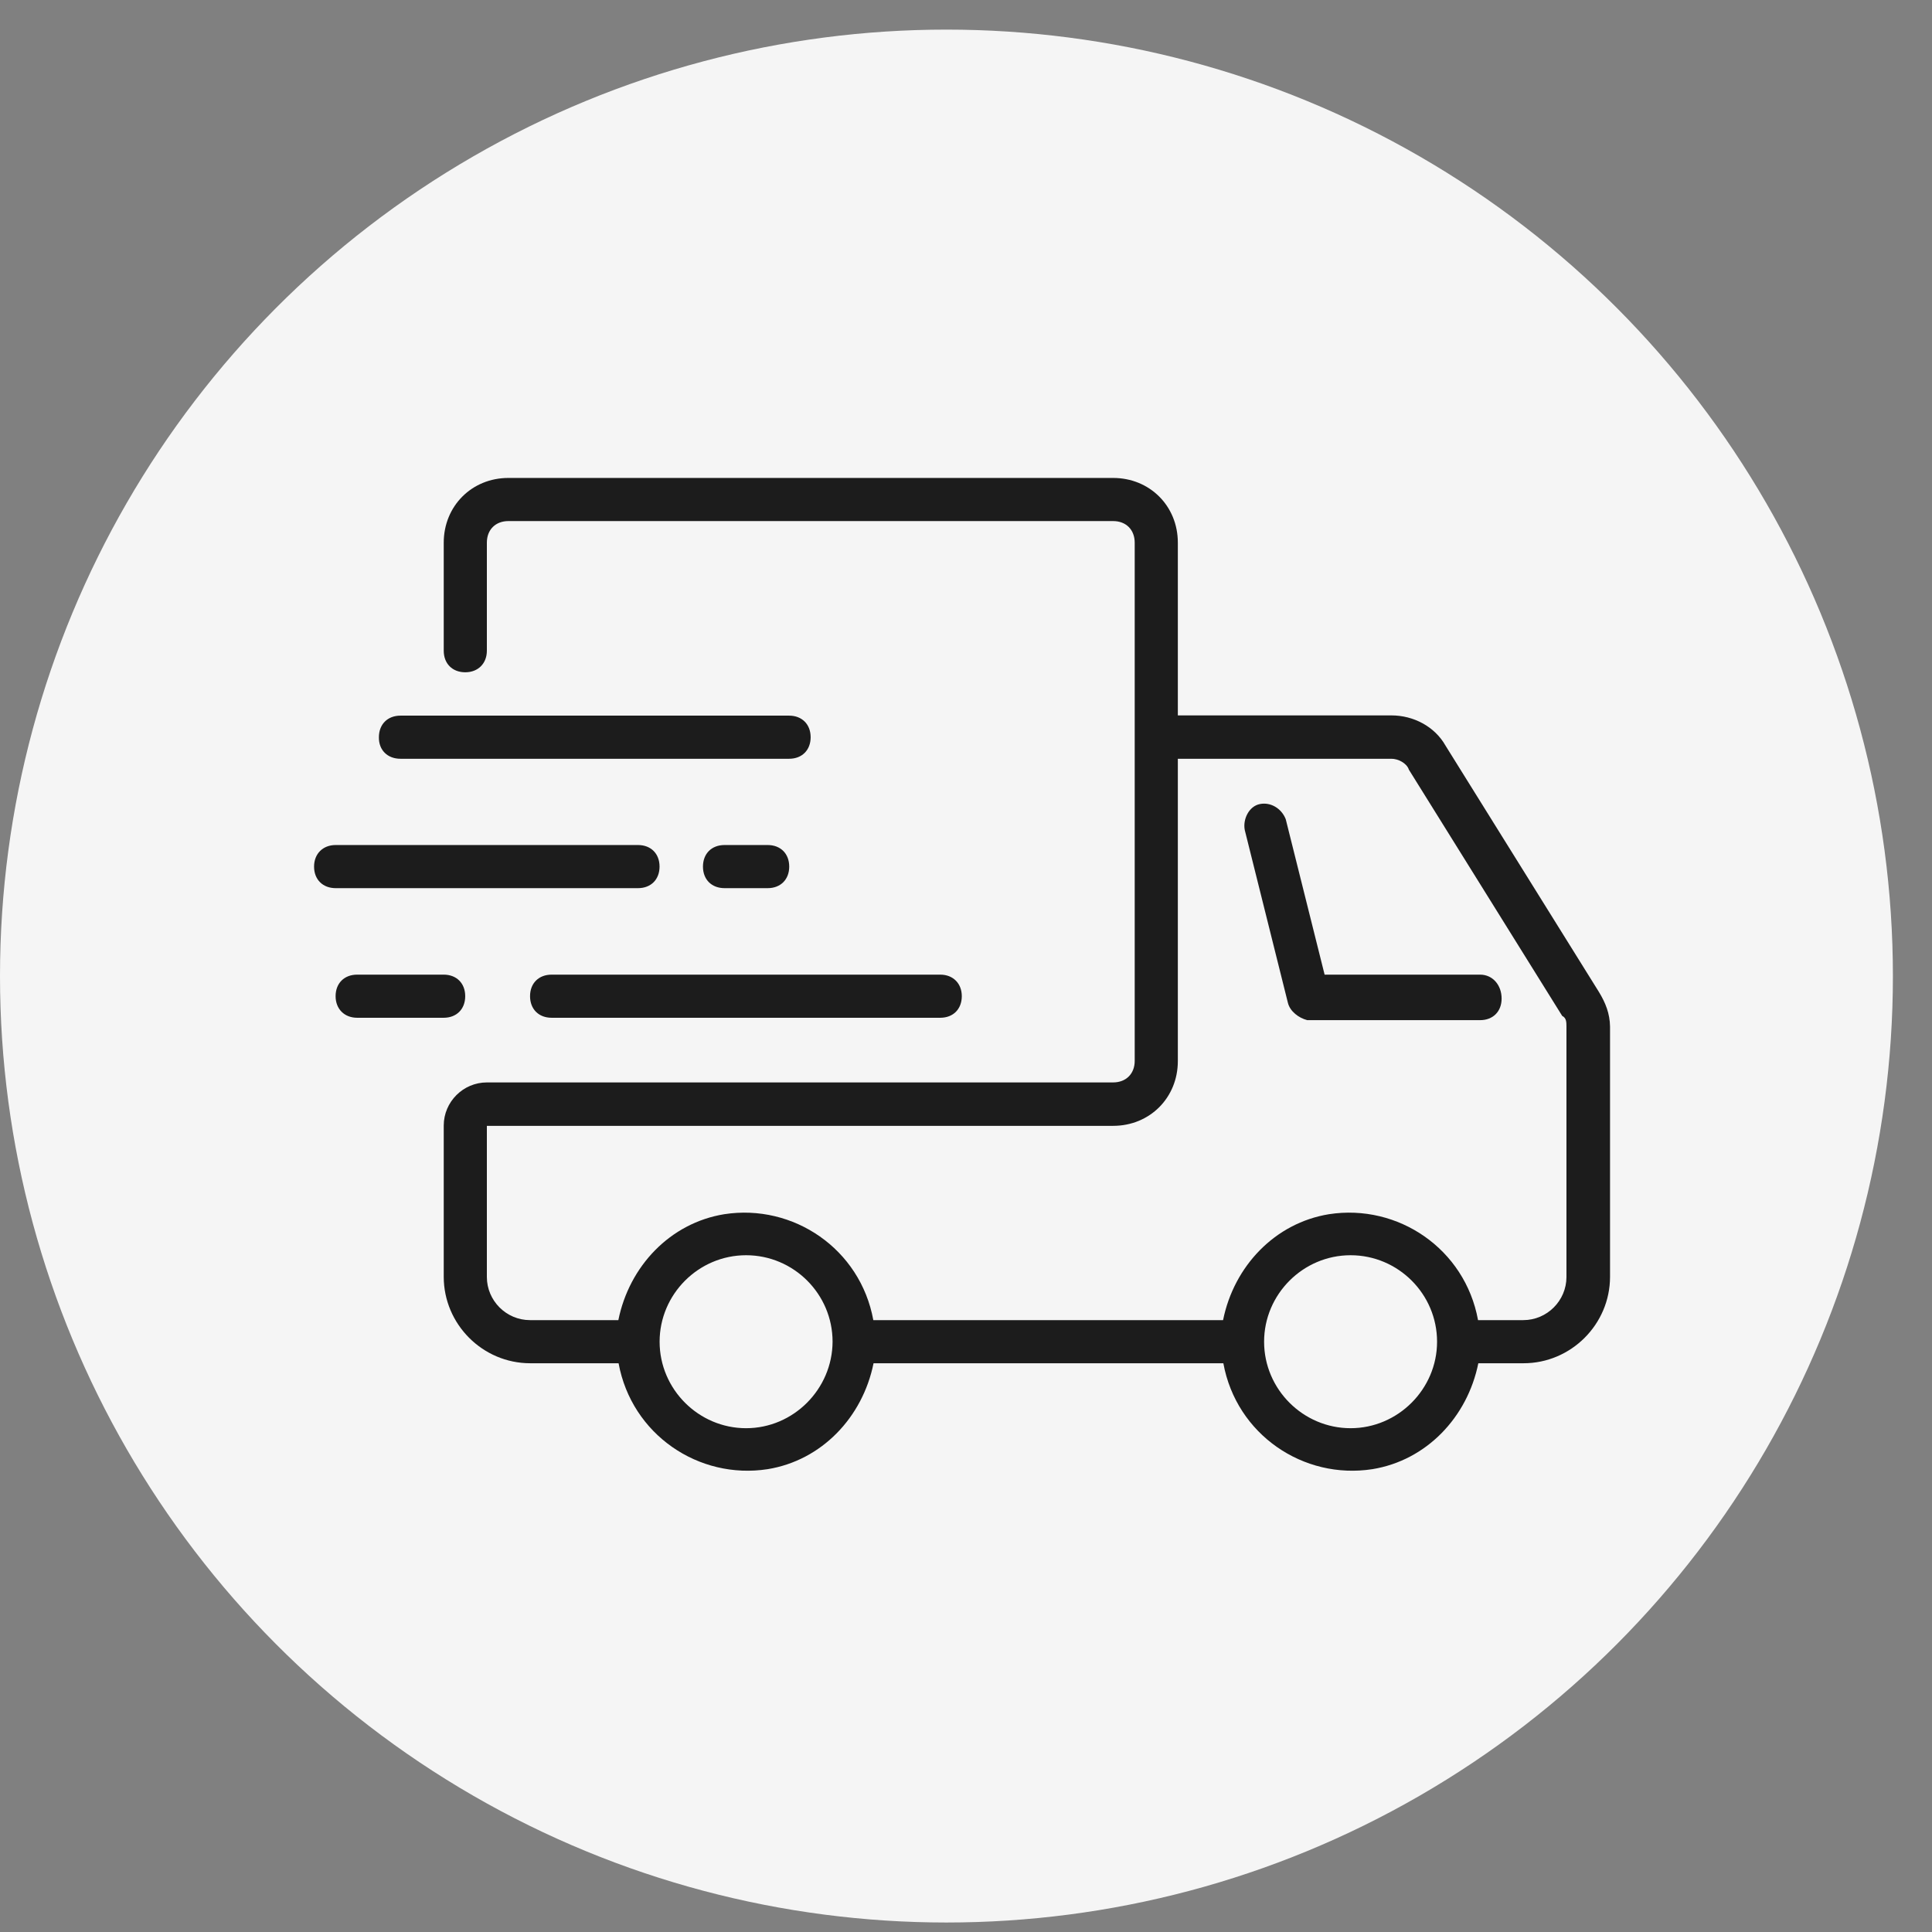 <svg width="34" height="34" viewBox="0 0 34 34" fill="none" xmlns="http://www.w3.org/2000/svg">
<rect x="0" y="0" width="34" height="34" fill="#808080" stroke="none"/>
<circle cx="16.656" cy="17.177" r="16.656" fill="#F5F5F5"/>
<path d="M26.047 17.152H23.311L22.627 14.417C22.552 14.225 22.36 14.112 22.172 14.15C21.981 14.187 21.868 14.417 21.906 14.608L22.665 17.648C22.702 17.799 22.856 17.915 23.006 17.953H26.047C26.276 17.953 26.426 17.799 26.426 17.573C26.426 17.34 26.272 17.152 26.047 17.152Z" fill="#1C1C1C"/>
<path d="M27.567 22.473C27.567 22.89 27.225 23.232 26.808 23.232H26.011C25.782 21.977 24.602 21.18 23.388 21.368C22.438 21.522 21.716 22.281 21.524 23.232H15.369C15.14 21.977 13.96 21.18 12.746 21.368C11.795 21.522 11.074 22.281 10.882 23.232H9.327C8.91 23.232 8.568 22.89 8.568 22.473V19.813H19.589C20.236 19.813 20.728 19.316 20.728 18.674V13.353H24.489C24.602 13.353 24.756 13.428 24.794 13.545L27.492 17.878C27.567 17.915 27.567 17.99 27.567 18.07V22.473ZM23.768 25.134C22.934 25.134 22.246 24.45 22.246 23.612C22.246 22.778 22.93 22.09 23.768 22.09C24.606 22.09 25.29 22.773 25.29 23.612C25.29 24.446 24.602 25.134 23.768 25.134ZM13.13 25.134C12.296 25.134 11.608 24.45 11.608 23.612C11.608 22.778 12.291 22.09 13.13 22.09C13.968 22.09 14.652 22.773 14.652 23.612C14.648 24.446 13.964 25.134 13.13 25.134ZM28.138 17.456L25.44 13.124C25.248 12.782 24.869 12.59 24.489 12.59H20.728V9.55C20.728 8.903 20.232 8.411 19.589 8.411H8.947C8.301 8.411 7.809 8.908 7.809 9.55V11.451C7.809 11.681 7.963 11.831 8.188 11.831C8.413 11.831 8.568 11.677 8.568 11.451V9.55C8.568 9.32 8.722 9.17 8.947 9.17H19.589C19.819 9.17 19.969 9.325 19.969 9.55V18.67C19.969 18.899 19.814 19.049 19.589 19.049H8.568C8.151 19.049 7.809 19.391 7.809 19.808V22.469C7.809 23.303 8.492 23.991 9.331 23.991H10.886C11.116 25.246 12.296 26.043 13.509 25.855C14.46 25.701 15.181 24.942 15.373 23.991H21.529C21.758 25.246 22.938 26.043 24.151 25.855C25.102 25.701 25.824 24.942 26.016 23.991H26.812C27.646 23.991 28.334 23.307 28.334 22.469V18.065C28.33 17.836 28.255 17.648 28.138 17.456Z" fill="#1C1C1C"/>
<path d="M9.328 17.531C9.328 17.761 9.482 17.911 9.708 17.911H16.547C16.776 17.911 16.926 17.757 16.926 17.531C16.926 17.306 16.772 17.152 16.547 17.152H9.708C9.482 17.152 9.328 17.302 9.328 17.531Z" fill="#1C1C1C"/>
<path d="M7.048 13.353H13.887C14.116 13.353 14.266 13.199 14.266 12.974C14.266 12.745 14.112 12.594 13.887 12.594H7.048C6.818 12.594 6.668 12.749 6.668 12.974C6.664 13.199 6.818 13.353 7.048 13.353Z" fill="#1C1C1C"/>
<path d="M11.228 15.63C11.457 15.63 11.607 15.476 11.607 15.251C11.607 15.021 11.453 14.871 11.228 14.871H5.907C5.682 14.871 5.527 15.025 5.527 15.251C5.527 15.48 5.682 15.63 5.907 15.63H11.228Z" fill="#1C1C1C"/>
<path d="M8.187 17.531C8.187 17.302 8.033 17.152 7.808 17.152H6.286C6.056 17.152 5.906 17.306 5.906 17.531C5.906 17.757 6.061 17.911 6.286 17.911H7.808C8.033 17.911 8.187 17.761 8.187 17.531Z" fill="#1C1C1C"/>
<path d="M13.51 15.63C13.739 15.63 13.889 15.476 13.889 15.251C13.889 15.021 13.735 14.871 13.51 14.871H12.751C12.521 14.871 12.371 15.025 12.371 15.251C12.371 15.48 12.525 15.63 12.751 15.63H13.51Z" fill="#1C1C1C"/>
</svg>
